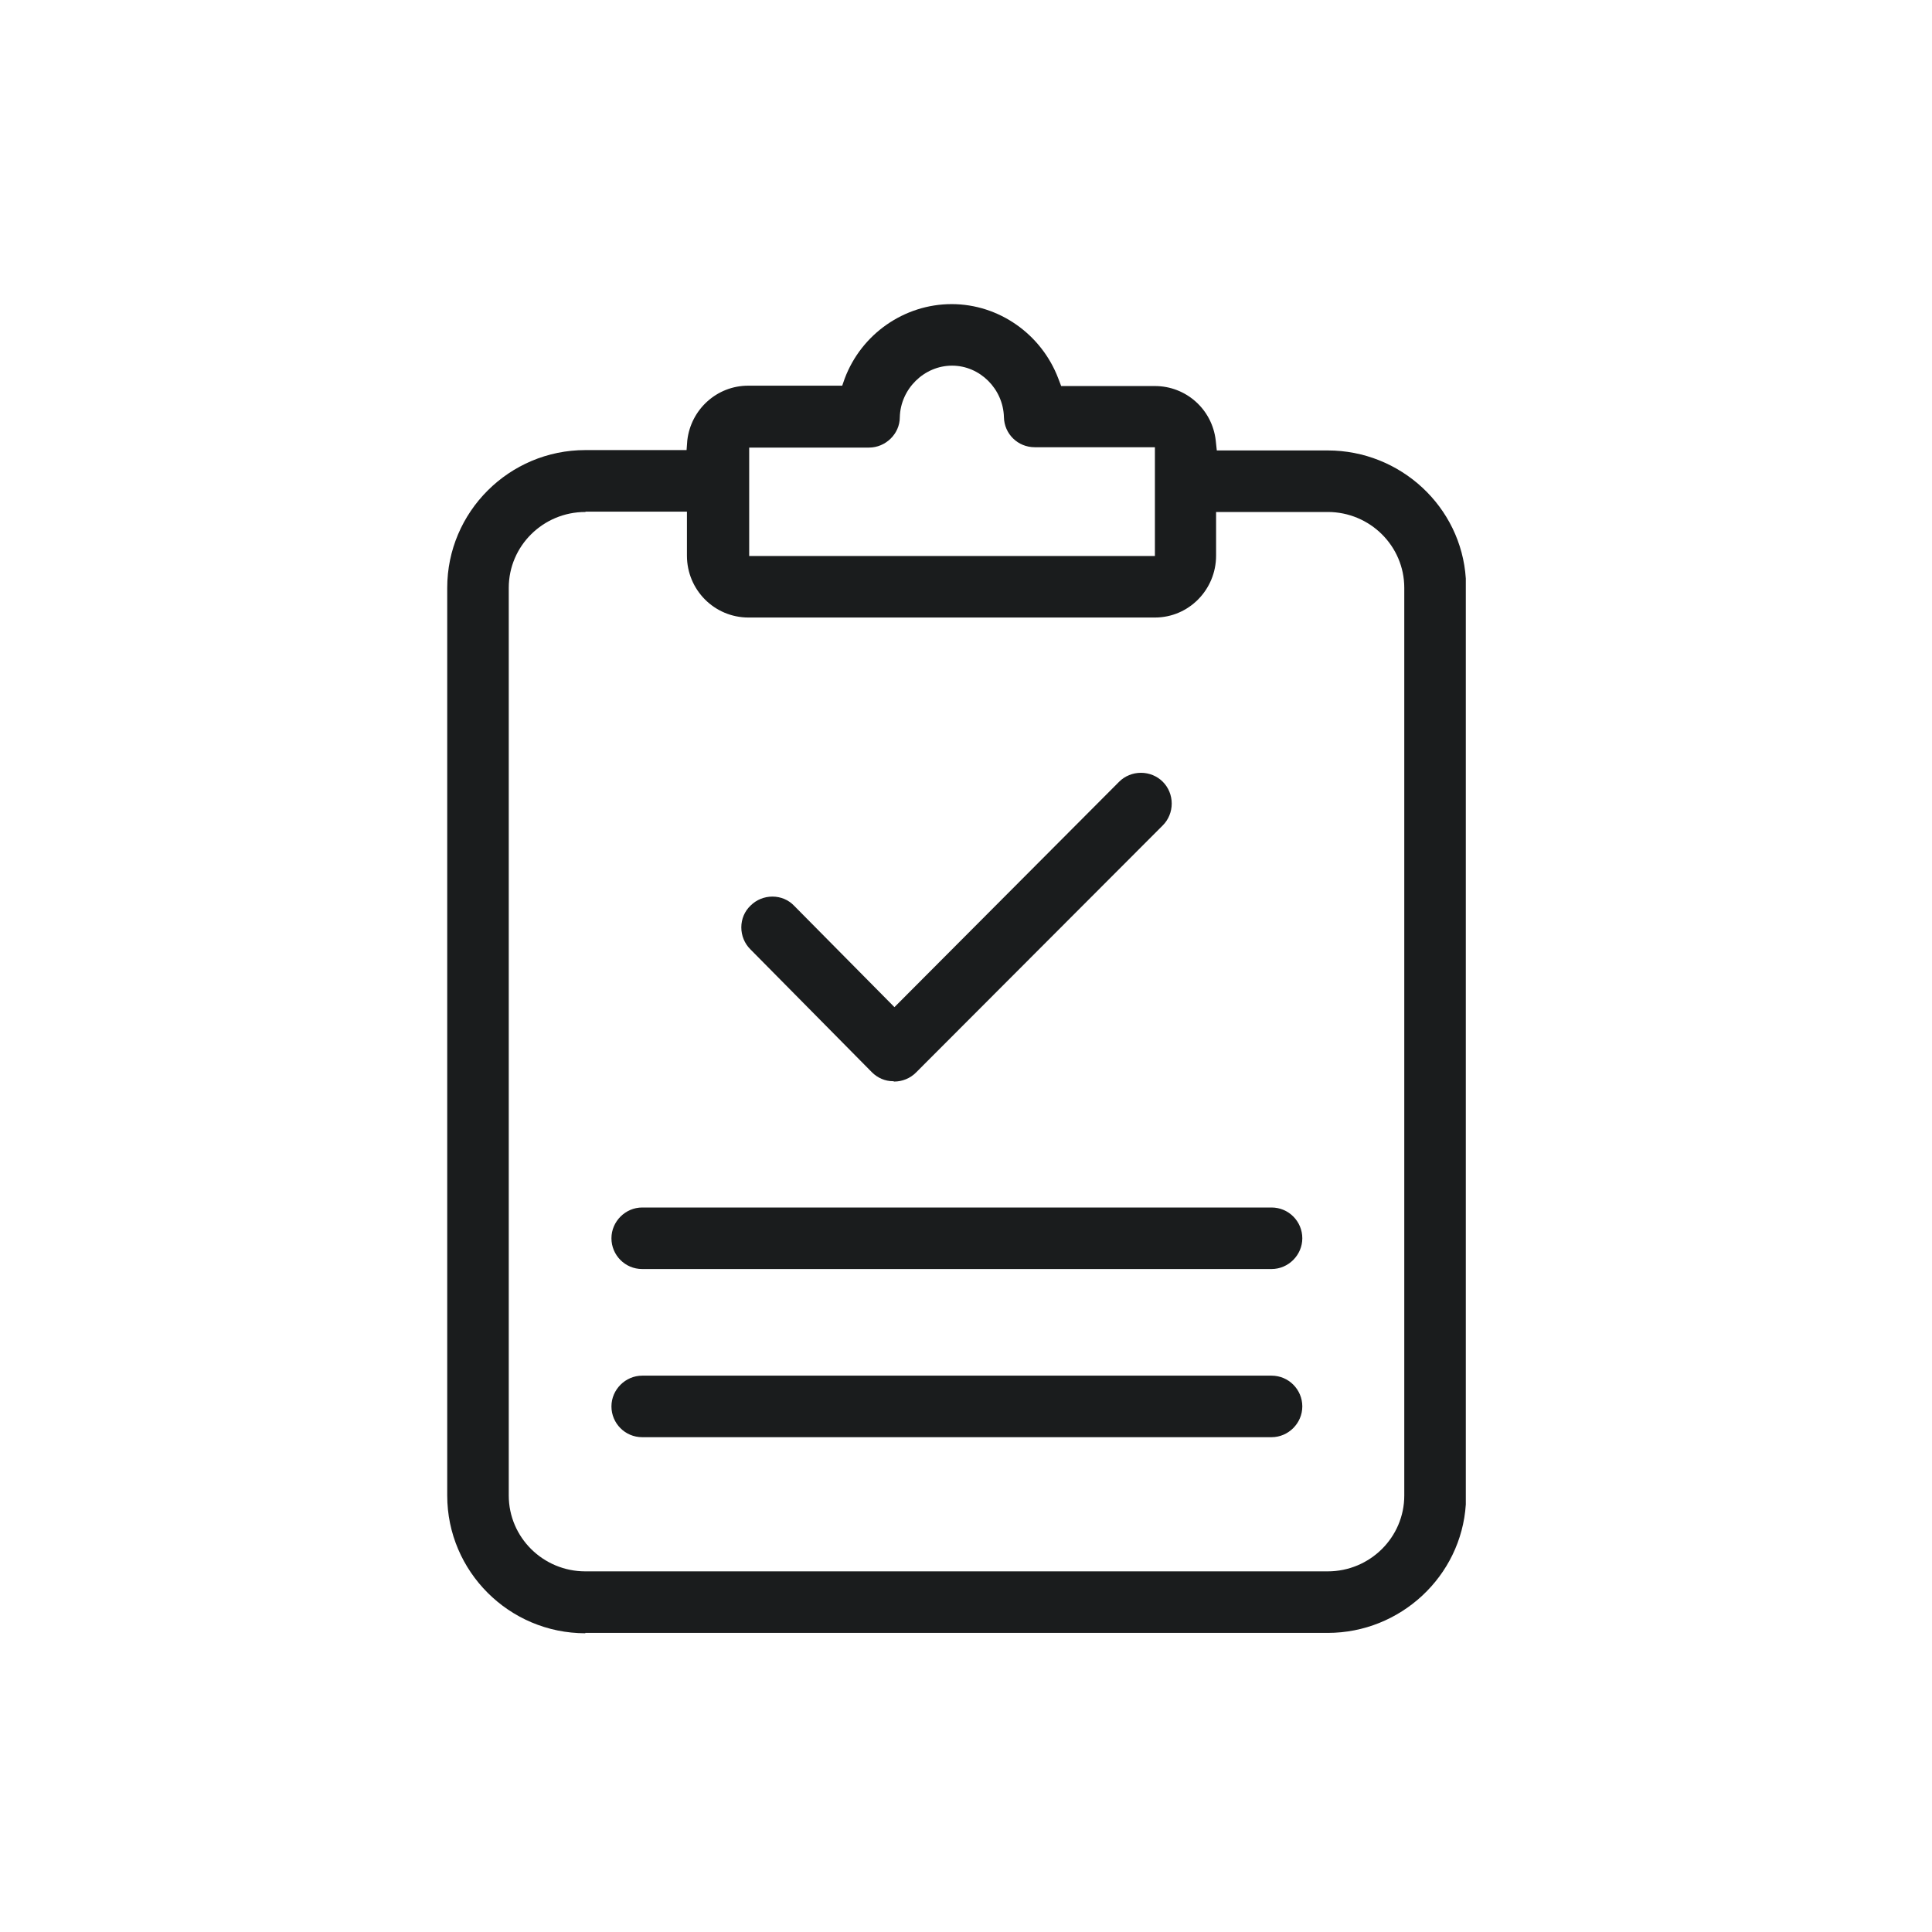 <svg width="54" height="54" viewBox="0 0 54 54" fill="none" xmlns="http://www.w3.org/2000/svg">
<g clip-path="url(#clip0_2556_8169)">
<path d="M16.36 45.65C14.23 45.65 12.5 43.92 12.5 41.8V16.43C12.5 14.31 14.23 12.58 16.36 12.58H19.19L19.21 12.31C19.31 11.44 20.04 10.78 20.91 10.78H23.54L23.61 10.58C24.08 9.33 25.28 8.5 26.6 8.5C27.92 8.5 29.11 9.34 29.58 10.58L29.66 10.79H32.28C33.15 10.79 33.88 11.44 33.98 12.31L34.01 12.59H37.11C39.14 12.59 40.84 14.16 40.97 16.17V42.05C40.84 44.06 39.14 45.64 37.11 45.64H16.36V45.65ZM16.36 14.31C15.18 14.31 14.22 15.26 14.22 16.43V41.8C14.22 42.97 15.18 43.92 16.36 43.92H37.11C38.29 43.92 39.25 42.97 39.25 41.8V16.43C39.25 15.26 38.29 14.31 37.11 14.31H33.99V15.53C33.99 16.48 33.23 17.26 32.28 17.26H20.92C19.97 17.26 19.2 16.49 19.2 15.53V14.3H16.37L16.36 14.31ZM20.92 15.54H32.28V12.5H28.92C28.45 12.5 28.07 12.13 28.06 11.66C28.04 10.87 27.39 10.22 26.61 10.22C25.83 10.22 25.17 10.87 25.15 11.66C25.15 12.13 24.75 12.51 24.29 12.51H20.94V15.54H20.92Z" fill="#1A1C1D"/>
<path d="M17.95 35.47C17.47 35.47 17.09 35.08 17.09 34.61C17.09 34.14 17.48 33.75 17.95 33.75H35.54C36.02 33.75 36.4 34.14 36.4 34.61C36.4 35.08 36.01 35.47 35.54 35.47H17.95Z" fill="#1A1C1D"/>
<path d="M17.95 40.17C17.47 40.17 17.09 39.78 17.09 39.31C17.09 38.84 17.48 38.45 17.95 38.45H35.54C36.02 38.45 36.4 38.84 36.4 39.31C36.4 39.78 36.01 40.17 35.54 40.17H17.95Z" fill="#1A1C1D"/>
<path d="M24.98 30.22H24.96C24.74 30.22 24.53 30.13 24.37 29.97L20.97 26.53C20.81 26.37 20.72 26.15 20.72 25.92C20.72 25.69 20.81 25.47 20.98 25.31C21.14 25.15 21.36 25.06 21.59 25.06C21.82 25.06 22.04 25.15 22.2 25.32L25 28.15L31.28 21.85C31.44 21.69 31.66 21.6 31.89 21.6C32.12 21.6 32.34 21.69 32.5 21.85C32.66 22.01 32.75 22.23 32.75 22.46C32.75 22.69 32.66 22.91 32.5 23.07L25.6 29.98C25.44 30.14 25.22 30.23 24.99 30.23H24.98V30.22Z" fill="#1A1C1D"/>
</g>
<defs>
<clipPath id="clip0_2556_8169">
<rect width="28.47" height="37.15" fill="white" transform="translate(12.5 8.5)"/>
</clipPath>
</defs>
</svg>
